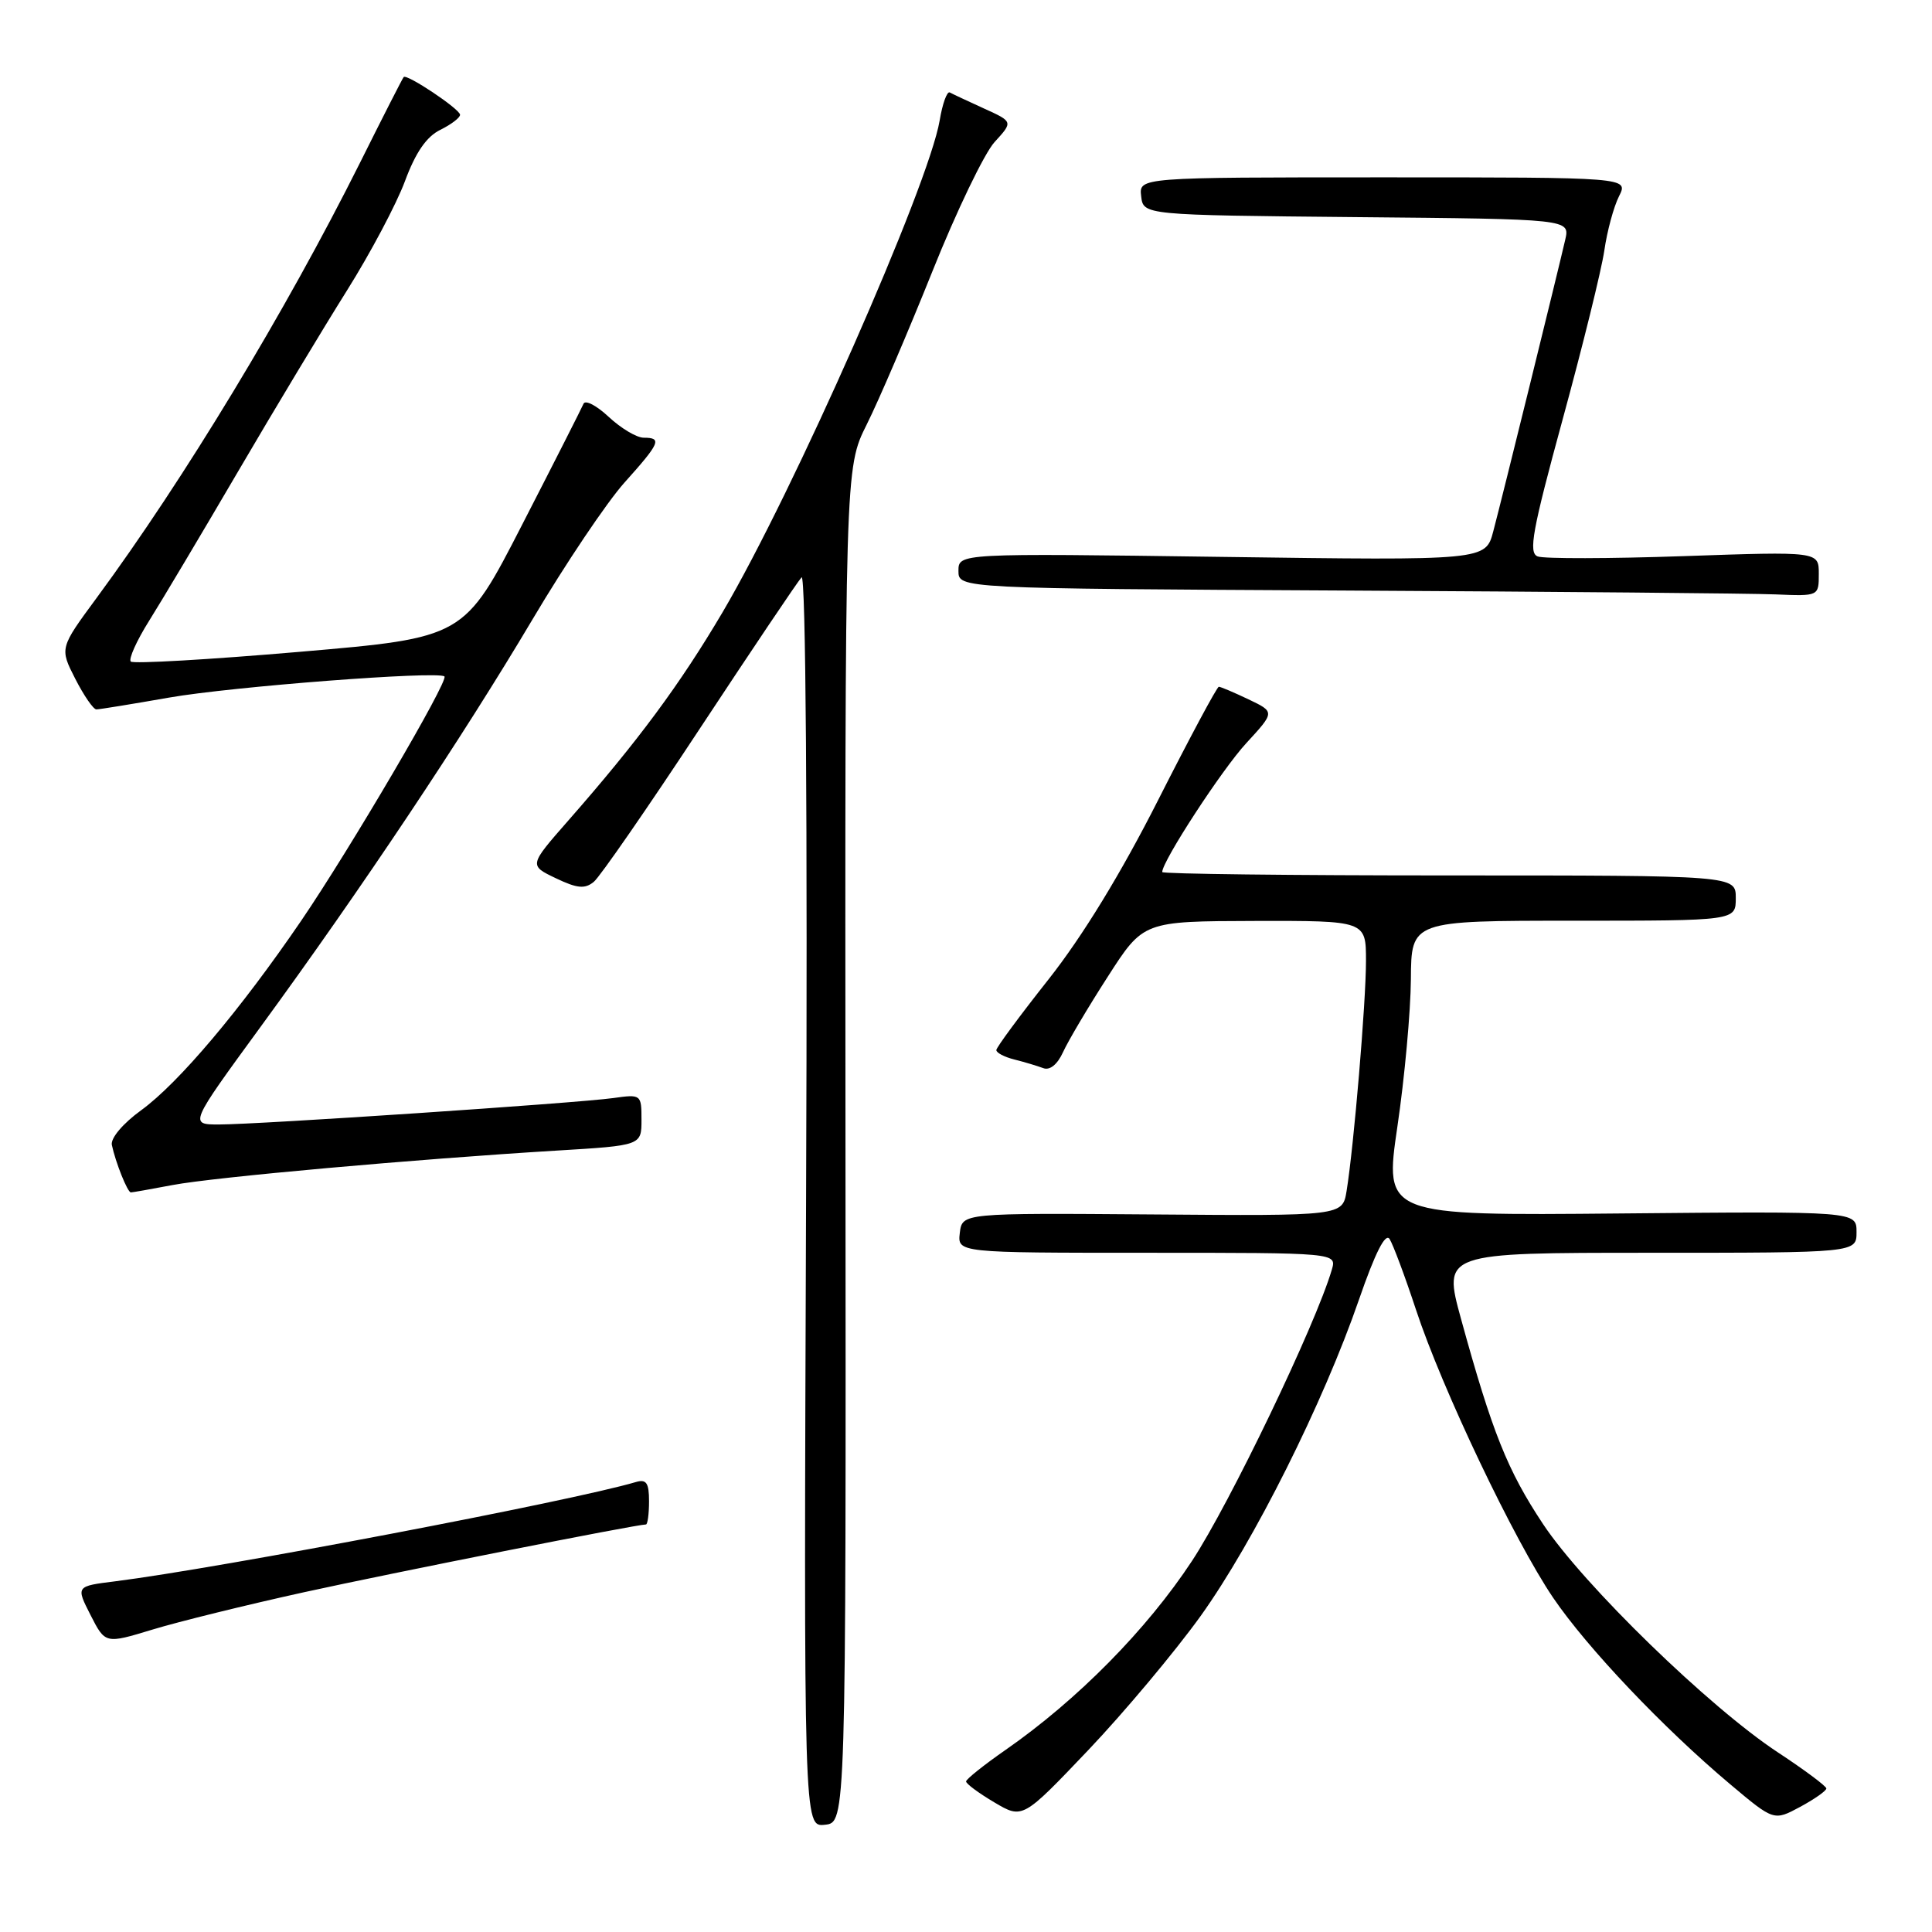 <?xml version="1.0" encoding="UTF-8" standalone="no"?>
<!DOCTYPE svg PUBLIC "-//W3C//DTD SVG 1.1//EN" "http://www.w3.org/Graphics/SVG/1.1/DTD/svg11.dtd" >
<svg xmlns="http://www.w3.org/2000/svg" xmlns:xlink="http://www.w3.org/1999/xlink" version="1.1" viewBox="0 0 256 256">
 <g >
 <path fill="currentColor"
d=" M 112.03 151.76 C 111.96 62.02 111.96 62.02 114.84 56.26 C 116.43 53.09 120.33 43.98 123.53 36.00 C 126.72 28.02 130.44 20.29 131.79 18.82 C 134.25 16.13 134.25 16.13 130.37 14.37 C 128.24 13.40 126.21 12.45 125.85 12.25 C 125.49 12.06 124.88 13.73 124.51 15.97 C 123.04 24.61 105.15 65.15 95.76 81.10 C 90.10 90.69 84.55 98.19 75.29 108.74 C 70.09 114.67 70.09 114.67 73.65 116.37 C 76.49 117.73 77.51 117.82 78.69 116.84 C 79.50 116.17 85.82 107.04 92.72 96.56 C 99.63 86.08 105.70 77.05 106.21 76.50 C 106.77 75.89 107.01 107.96 106.81 158.79 C 106.50 242.09 106.50 242.09 109.30 241.79 C 112.10 241.50 112.10 241.50 112.03 151.76 Z  M 159.09 214.13 C 166.14 204.29 175.36 185.87 180.08 172.18 C 182.22 165.99 183.58 163.31 184.13 164.18 C 184.59 164.91 186.16 169.10 187.61 173.50 C 191.06 183.99 200.65 204.12 205.80 211.71 C 210.33 218.37 220.39 228.97 229.28 236.44 C 235.05 241.29 235.05 241.29 238.53 239.42 C 240.44 238.39 242.00 237.29 242.00 236.98 C 242.00 236.68 239.12 234.53 235.61 232.22 C 226.51 226.24 209.85 210.05 204.47 201.96 C 199.75 194.85 197.72 189.78 193.59 174.75 C 191.19 166.00 191.19 166.00 218.59 166.00 C 246.00 166.00 246.00 166.00 246.00 163.25 C 246.00 160.50 246.00 160.50 214.71 160.79 C 183.43 161.08 183.43 161.08 185.16 149.29 C 186.12 142.81 186.92 134.01 186.95 129.75 C 187.00 122.00 187.00 122.00 208.50 122.00 C 230.00 122.00 230.00 122.00 230.00 119.00 C 230.00 116.00 230.00 116.00 192.00 116.00 C 171.10 116.00 154.00 115.80 154.00 115.55 C 154.00 114.11 161.93 101.94 165.14 98.47 C 168.94 94.34 168.94 94.34 165.44 92.67 C 163.51 91.75 161.74 91.00 161.50 91.00 C 161.26 91.00 157.65 97.74 153.47 105.99 C 148.55 115.71 143.45 124.05 138.96 129.74 C 135.15 134.56 132.02 138.79 132.02 139.14 C 132.01 139.49 133.08 140.06 134.41 140.39 C 135.73 140.72 137.45 141.24 138.23 141.53 C 139.10 141.87 140.11 141.06 140.86 139.41 C 141.53 137.94 144.19 133.44 146.79 129.41 C 151.50 122.07 151.50 122.07 166.25 122.03 C 181.00 122.00 181.00 122.00 181.00 127.33 C 181.00 132.79 179.39 151.90 178.43 157.81 C 177.89 161.12 177.89 161.12 152.69 160.92 C 127.50 160.73 127.50 160.73 127.18 163.36 C 126.87 166.00 126.87 166.00 152.00 166.00 C 177.13 166.00 177.13 166.00 176.47 168.25 C 174.33 175.55 162.94 199.25 157.94 206.84 C 151.96 215.93 142.76 225.25 133.26 231.86 C 130.38 233.86 128.02 235.75 128.01 236.05 C 128.01 236.36 129.69 237.60 131.75 238.82 C 135.50 241.04 135.50 241.04 144.20 231.90 C 148.98 226.87 155.68 218.87 159.09 214.13 Z  M 40.28 210.98 C 52.02 208.40 84.32 202.00 85.59 202.00 C 85.81 202.00 86.00 200.62 86.00 198.93 C 86.00 196.48 85.65 195.97 84.25 196.38 C 75.72 198.91 29.07 207.79 15.28 209.53 C 10.05 210.18 10.05 210.18 12.00 214.01 C 13.95 217.83 13.95 217.83 20.23 215.92 C 23.68 214.87 32.70 212.65 40.28 210.98 Z  M 22.89 157.02 C 28.38 155.98 55.08 153.59 73.75 152.46 C 85.00 151.78 85.00 151.78 85.00 148.38 C 85.00 145.02 84.95 144.98 81.25 145.50 C 76.46 146.17 34.23 149.00 29.02 149.00 C 25.08 149.00 25.08 149.00 34.50 136.10 C 47.89 117.78 61.31 97.66 70.55 82.09 C 74.92 74.72 80.41 66.55 82.75 63.94 C 87.47 58.68 87.76 58.00 85.30 58.00 C 84.37 58.00 82.29 56.76 80.67 55.25 C 79.06 53.74 77.55 52.95 77.32 53.50 C 77.09 54.05 73.44 61.25 69.20 69.50 C 61.50 84.50 61.50 84.50 39.71 86.37 C 27.72 87.40 17.65 87.98 17.33 87.66 C 17.01 87.34 18.09 84.92 19.74 82.29 C 21.40 79.65 26.70 70.75 31.53 62.50 C 36.36 54.25 42.86 43.45 45.97 38.50 C 49.08 33.55 52.54 27.02 53.66 24.00 C 55.07 20.20 56.51 18.10 58.35 17.20 C 59.81 16.48 60.98 15.58 60.96 15.20 C 60.91 14.43 53.90 9.75 53.49 10.21 C 53.34 10.37 50.73 15.49 47.69 21.59 C 37.86 41.25 24.37 63.54 12.83 79.19 C 7.90 85.88 7.90 85.88 9.97 89.94 C 11.11 92.17 12.37 94.00 12.77 94.00 C 13.17 94.00 17.52 93.29 22.43 92.43 C 30.72 90.98 58.00 88.88 58.89 89.63 C 59.51 90.14 46.38 112.51 39.91 122.00 C 31.83 133.84 23.67 143.50 18.71 147.11 C 16.28 148.87 14.64 150.82 14.82 151.71 C 15.31 154.03 16.90 158.00 17.34 158.00 C 17.55 158.00 20.05 157.56 22.89 157.02 Z  M 241.00 76.03 C 241.00 73.07 241.00 73.07 223.12 73.69 C 213.29 74.03 204.57 74.05 203.75 73.73 C 202.50 73.25 203.03 70.33 207.07 55.53 C 209.72 45.84 212.20 35.79 212.58 33.20 C 212.95 30.62 213.83 27.38 214.53 26.00 C 215.79 23.50 215.79 23.50 183.35 23.50 C 150.92 23.50 150.92 23.50 151.21 26.00 C 151.50 28.50 151.50 28.50 179.77 28.77 C 208.03 29.03 208.03 29.03 207.40 31.77 C 206.45 35.92 199.04 65.97 197.87 70.39 C 196.85 74.27 196.85 74.27 161.92 73.79 C 127.00 73.31 127.00 73.31 127.00 75.65 C 127.00 77.98 127.00 77.98 178.25 78.25 C 206.44 78.40 232.09 78.63 235.25 78.76 C 241.00 79.00 241.00 79.00 241.00 76.03 Z "/>
</g>
</svg>